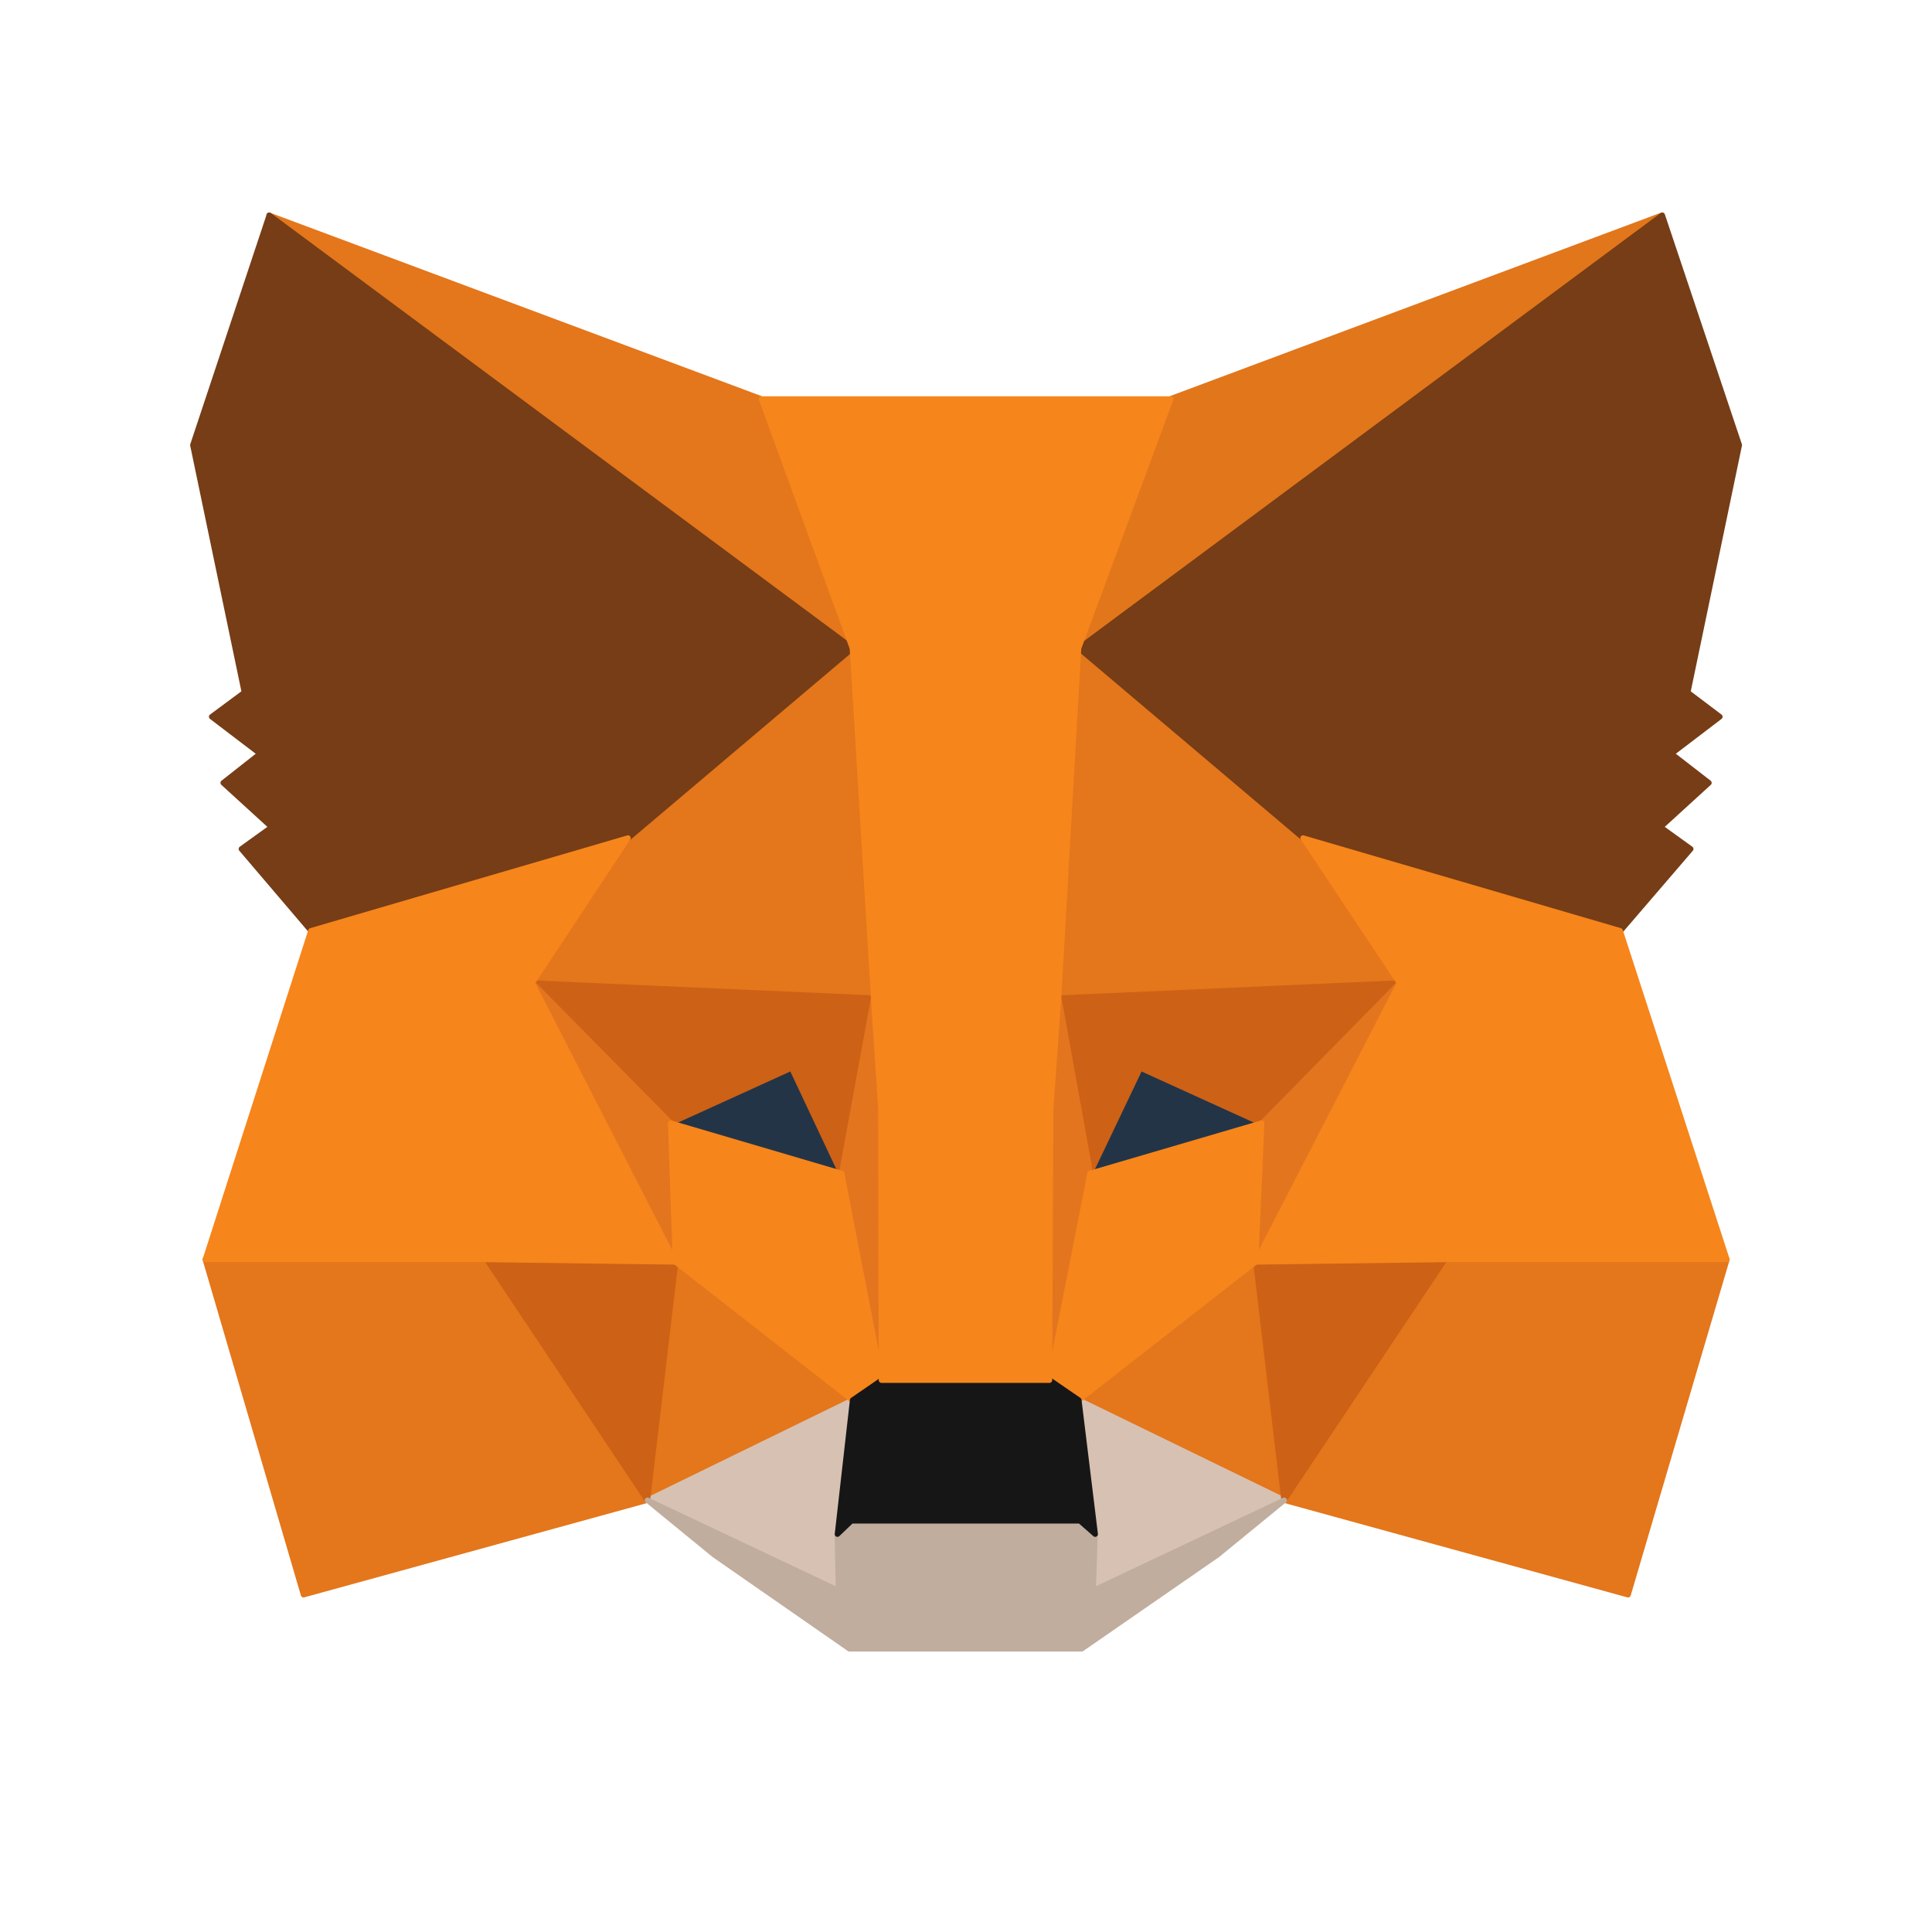 <svg width="71" height="71" viewBox="0 0 71 71" fill="none" xmlns="http://www.w3.org/2000/svg">
<path d="M61.074 7.91L38.9 24.379L43 14.662L61.074 7.91Z" fill="#E2761B" stroke="#E2761B" stroke-width="0.2" stroke-linecap="round" stroke-linejoin="round"/>
<path d="M9.888 7.91L31.883 24.535L27.983 14.662L9.888 7.91Z" fill="#E4761B" stroke="#E4761B" stroke-width="0.2" stroke-linecap="round" stroke-linejoin="round"/>
<path d="M53.101 46.082L47.196 55.13L59.831 58.606L63.464 46.283L53.101 46.082Z" fill="#E4761B" stroke="#E4761B" stroke-width="0.2" stroke-linecap="round" stroke-linejoin="round"/>
<path d="M7.544 46.283L11.154 58.606L23.79 55.13L17.884 46.082L7.544 46.283Z" fill="#E4761B" stroke="#E4761B" stroke-width="0.2" stroke-linecap="round" stroke-linejoin="round"/>
<path d="M23.076 30.794L19.555 36.121L32.101 36.678L31.655 23.195L23.076 30.794Z" fill="#E4761B" stroke="#E4761B" stroke-width="0.2" stroke-linecap="round" stroke-linejoin="round"/>
<path d="M47.877 30.794L39.186 23.039L38.897 36.678L51.421 36.12L47.877 30.794Z" fill="#E4761B" stroke="#E4761B" stroke-width="0.2" stroke-linecap="round" stroke-linejoin="round"/>
<path d="M23.791 55.133L31.324 51.456L24.817 46.375L23.791 55.133Z" fill="#E4761B" stroke="#E4761B" stroke-width="0.2" stroke-linecap="round" stroke-linejoin="round"/>
<path d="M39.63 51.456L47.185 55.133L46.138 46.375L39.63 51.456Z" fill="#E4761B" stroke="#E4761B" stroke-width="0.2" stroke-linecap="round" stroke-linejoin="round"/>
<path d="M47.2 55.134L39.645 51.457L40.247 56.382L40.18 58.455L47.2 55.134Z" fill="#D7C1B3" stroke="#D7C1B3" stroke-width="0.2" stroke-linecap="round" stroke-linejoin="round"/>
<path d="M23.798 55.134L30.818 58.455L30.773 56.382L31.331 51.457L23.798 55.134Z" fill="#D7C1B3" stroke="#D7C1B3" stroke-width="0.2" stroke-linecap="round" stroke-linejoin="round"/>
<path d="M30.93 43.124L24.646 41.274L29.081 39.246L30.93 43.124Z" fill="#233447" stroke="#233447" stroke-width="0.2" stroke-linecap="round" stroke-linejoin="round"/>
<path d="M40.042 43.124L41.892 39.246L46.349 41.274L40.042 43.124Z" fill="#233447" stroke="#233447" stroke-width="0.2" stroke-linecap="round" stroke-linejoin="round"/>
<path d="M23.791 55.134L24.861 46.086L17.886 46.286L23.791 55.134Z" fill="#CD6116" stroke="#CD6116" stroke-width="0.2" stroke-linecap="round" stroke-linejoin="round"/>
<path d="M46.119 46.086L47.189 55.134L53.094 46.286L46.119 46.086Z" fill="#CD6116" stroke="#CD6116" stroke-width="0.2" stroke-linecap="round" stroke-linejoin="round"/>
<path d="M51.42 36.125L38.896 36.682L40.055 43.123L41.904 39.245L46.361 41.273L51.42 36.125Z" fill="#CD6116" stroke="#CD6116" stroke-width="0.2" stroke-linecap="round" stroke-linejoin="round"/>
<path d="M24.635 41.273L29.092 39.245L30.919 43.123L32.1 36.682L19.554 36.125L24.635 41.273Z" fill="#CD6116" stroke="#CD6116" stroke-width="0.2" stroke-linecap="round" stroke-linejoin="round"/>
<path d="M19.568 36.125L24.828 46.376L24.649 41.273L19.568 36.125Z" fill="#E4751F" stroke="#E4751F" stroke-width="0.2" stroke-linecap="round" stroke-linejoin="round"/>
<path d="M46.382 41.273L46.159 46.376L51.44 36.125L46.382 41.273Z" fill="#E4751F" stroke="#E4751F" stroke-width="0.2" stroke-linecap="round" stroke-linejoin="round"/>
<path d="M32.109 36.684L30.928 43.124L32.399 50.723L32.733 40.717L32.109 36.684Z" fill="#E4751F" stroke="#E4751F" stroke-width="0.2" stroke-linecap="round" stroke-linejoin="round"/>
<path d="M38.912 36.684L38.31 40.695L38.578 50.723L40.071 43.124L38.912 36.684Z" fill="#E4751F" stroke="#E4751F" stroke-width="0.2" stroke-linecap="round" stroke-linejoin="round"/>
<path d="M40.059 43.123L38.566 50.722L39.636 51.458L46.143 46.377L46.366 41.273L40.059 43.123Z" fill="#F6851B" stroke="#F6851B" stroke-width="0.2" stroke-linecap="round" stroke-linejoin="round"/>
<path d="M24.646 41.273L24.824 46.377L31.331 51.458L32.401 50.722L30.93 43.123L24.646 41.273Z" fill="#F6851B" stroke="#F6851B" stroke-width="0.2" stroke-linecap="round" stroke-linejoin="round"/>
<path d="M40.174 58.453L40.241 56.381L39.684 55.891H31.283L30.77 56.381L30.815 58.453L23.795 55.133L26.246 57.139L31.216 60.593H39.751L44.743 57.139L47.194 55.133L40.174 58.453Z" fill="#C0AD9E" stroke="#C0AD9E" stroke-width="0.2" stroke-linecap="round" stroke-linejoin="round"/>
<path d="M39.646 51.454L38.576 50.719H32.403L31.334 51.454L30.776 56.379L31.289 55.889H39.69L40.248 56.379L39.646 51.454Z" fill="#161616" stroke="#161616" stroke-width="0.2" stroke-linecap="round" stroke-linejoin="round"/>
<path d="M62.024 25.448L63.918 16.356L61.088 7.91L39.649 23.822L47.895 30.797L59.55 34.206L62.135 31.198L61.021 30.396L62.803 28.769L61.422 27.699L63.205 26.34L62.024 25.448Z" fill="#763D16" stroke="#763D16" stroke-width="0.2" stroke-linecap="round" stroke-linejoin="round"/>
<path d="M7.087 16.356L8.982 25.448L7.778 26.34L9.561 27.699L8.202 28.769L9.984 30.396L8.87 31.198L11.433 34.206L23.088 30.797L31.334 23.822L9.895 7.91L7.087 16.356Z" fill="#763D16" stroke="#763D16" stroke-width="0.2" stroke-linecap="round" stroke-linejoin="round"/>
<path d="M59.541 34.206L47.886 30.797L51.429 36.123L46.148 46.374L53.101 46.285H63.463L59.541 34.206Z" fill="#F6851B" stroke="#F6851B" stroke-width="0.2" stroke-linecap="round" stroke-linejoin="round"/>
<path d="M23.08 30.797L11.425 34.206L7.547 46.285H17.888L24.818 46.374L19.559 36.123L23.08 30.797Z" fill="#F6851B" stroke="#F6851B" stroke-width="0.2" stroke-linecap="round" stroke-linejoin="round"/>
<path d="M38.902 36.682L39.637 23.823L43.024 14.664H27.982L31.325 23.823L32.105 36.682L32.372 40.737L32.394 50.721H38.567L38.612 40.737L38.902 36.682Z" fill="#F6851B" stroke="#F6851B" stroke-width="0.2" stroke-linecap="round" stroke-linejoin="round"/>
</svg>
